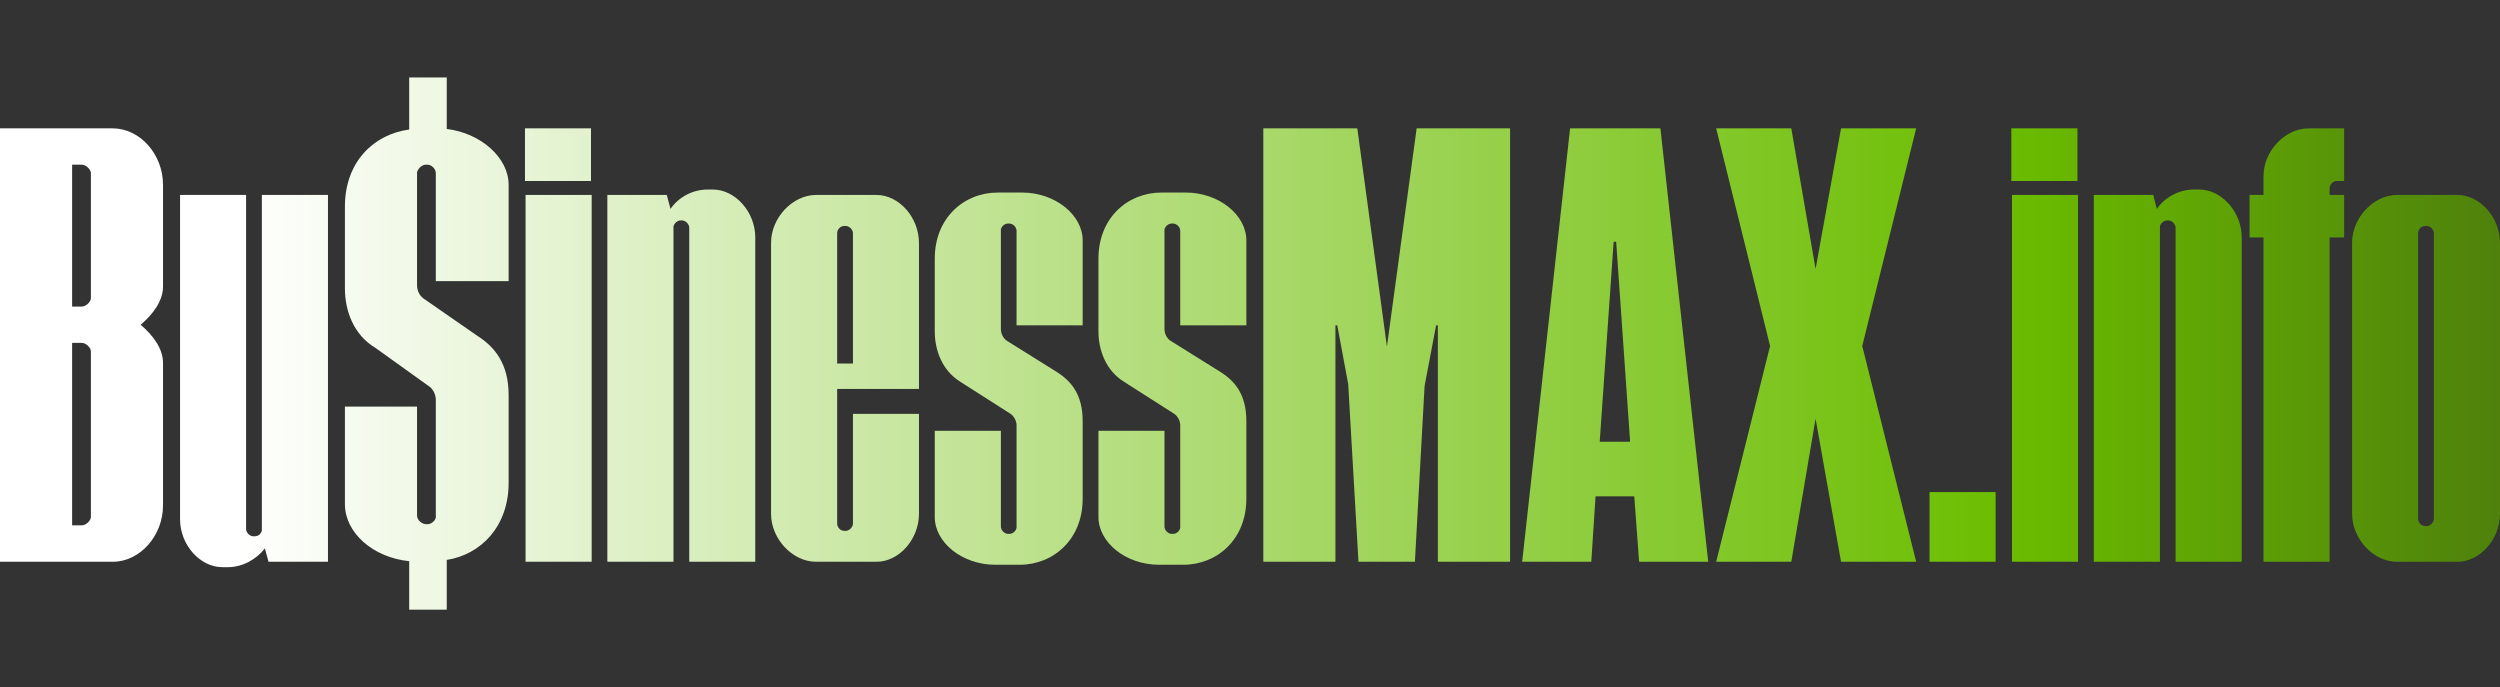 <svg xmlns="http://www.w3.org/2000/svg" version="1.1" xmlns:xlink="http://www.w3.org/1999/xlink" xmlns:svgjs="http://svgjs.com/svgjs" height="70.98" width="258.25"><rect width="100%" height="100%" fill="#333333" stroke="none"/><defs id="SvgjsDefs2366"></defs><g id="SvgjsG2367" rel="mainfill" name="main_text" xmlns:name="main_text" transform="translate(-0.94,-181.97)">
<linearGradient id="linear-gradient">
	<stop offset="10%" stop-color="#ffffff"/>
	<stop offset="80%" stop-color="#6bbd00"/>
	<stop offset="100%" stop-color="#4e800c"/>
</linearGradient>
<path d="M0.94 240L12.59 240C15.40 240 17.78 237.31 17.78 234.18L17.78 219.46C17.78 217.96 16.72 216.58 15.47 215.52C16.72 214.45 17.78 213.07 17.78 211.57L17.78 201.05C17.78 197.92 15.40 195.23 12.59 195.23L0.94 195.23ZM8.39 236.24L8.39 217.39L9.39 217.39C9.83 217.39 10.33 217.89 10.33 218.27L10.33 235.37C10.33 235.74 9.83 236.24 9.39 236.24ZM8.39 213.64L8.39 198.98L9.39 198.98C9.83 198.98 10.33 199.48 10.33 199.86L10.33 212.76C10.33 213.14 9.83 213.64 9.39 213.64ZM19.54 235.62C19.54 238.25 21.60 240.56 23.92 240.56L24.48 240.56C25.99 240.56 27.43 239.75 28.30 238.62L28.68 240L34.82 240L34.82 202.11L27.99 202.11L27.99 236.74C27.93 237.12 27.62 237.37 27.24 237.37L27.11 237.37C26.74 237.37 26.36 236.99 26.36 236.62L26.36 202.11L19.54 202.11ZM43.21 244.95L47.09 244.95L47.09 239.81C50.66 239.25 53.48 236.31 53.48 231.86L53.48 222.78C53.48 219.59 52.10 217.83 50.22 216.64L44.90 212.95C44.34 212.63 44.02 212.07 44.02 211.45L44.02 199.74C44.15 199.36 44.52 198.98 44.96 198.98L45.09 198.98C45.53 198.98 45.96 199.42 45.96 199.86L45.96 211.01L53.48 211.01L53.48 201.05C53.48 198.29 50.66 195.73 47.09 195.29L47.09 189.97L43.21 189.97L43.21 195.35C39.51 195.85 36.57 198.73 36.57 203.30L36.57 211.76C36.57 214.14 37.51 216.58 39.70 217.89L45.21 221.84C45.71 222.15 45.96 222.78 45.96 223.28L45.96 235.43C45.90 235.74 45.53 236.12 45.09 236.12L44.96 236.12C44.52 236.12 44.02 235.68 44.02 235.24L44.02 223.97L36.57 223.97L36.57 234.05C36.57 236.99 39.45 239.56 43.21 239.94ZM55.23 240L62.06 240L62.06 202.11L55.23 202.11ZM55.17 200.67L61.99 200.67L61.99 195.23L55.17 195.23ZM63.68 240L70.51 240L70.51 205.37C70.57 205.06 70.89 204.74 71.26 204.74L71.39 204.74C71.76 204.74 72.14 205.12 72.14 205.50L72.14 240L78.96 240L78.96 206.50C78.96 203.87 76.90 201.55 74.58 201.55L74.02 201.55C72.45 201.55 71.01 202.37 70.20 203.55L69.82 202.11L63.68 202.11ZM80.59 235.05C80.59 237.68 82.85 240 85.23 240L91.49 240C93.81 240 95.87 237.68 95.87 235.05L95.87 224.72L89.05 224.72L89.05 236.05C89.05 236.43 88.67 236.81 88.29 236.81L88.17 236.81C87.73 236.81 87.42 236.43 87.42 236.05L87.42 222.15L95.87 222.15L95.87 207.06C95.87 204.43 93.81 202.11 91.49 202.11L85.23 202.11C82.85 202.11 80.59 204.43 80.59 207.06ZM87.42 219.52L87.42 206.06C87.42 205.68 87.73 205.31 88.17 205.31L88.29 205.31C88.67 205.31 89.05 205.68 89.05 206.06L89.05 219.52ZM97.50 235.37C97.50 238.00 100.32 240.31 103.76 240.31L106.27 240.31C109.77 240.31 112.78 237.68 112.78 233.49L112.78 225.47C112.78 222.78 111.65 221.34 110.02 220.34L105.01 217.21C104.58 216.96 104.33 216.45 104.33 215.95L104.33 205.68C104.39 205.37 104.70 205.06 105.08 205.06L105.20 205.06C105.58 205.06 105.95 205.43 105.95 205.81L105.95 215.58L112.78 215.58L112.78 206.81C112.78 204.18 109.96 201.86 106.52 201.86L104.01 201.86C100.51 201.86 97.50 204.49 97.50 208.69L97.50 216.20C97.50 218.21 98.31 220.27 100.13 221.40L105.33 224.72C105.70 224.97 105.95 225.47 105.95 225.91L105.95 236.49C105.89 236.81 105.58 237.12 105.20 237.12L105.08 237.12C104.70 237.12 104.33 236.74 104.33 236.37L104.33 226.47L97.50 226.47ZM114.41 235.37C114.41 238.00 117.23 240.31 120.67 240.31L123.17 240.31C126.68 240.31 129.69 237.68 129.69 233.49L129.69 225.47C129.69 222.78 128.56 221.34 126.93 220.34L121.92 217.21C121.48 216.96 121.23 216.45 121.23 215.95L121.23 205.68C121.30 205.37 121.61 205.06 121.98 205.06L122.11 205.06C122.49 205.06 122.86 205.43 122.86 205.81L122.86 215.58L129.69 215.58L129.69 206.81C129.69 204.18 126.87 201.86 123.42 201.86L120.92 201.86C117.41 201.86 114.41 204.49 114.41 208.69L114.41 216.20C114.41 218.21 115.22 220.27 117.04 221.40L122.24 224.72C122.61 224.97 122.86 225.47 122.86 225.91L122.86 236.49C122.80 236.81 122.49 237.12 122.11 237.12L121.98 237.12C121.61 237.12 121.23 236.74 121.23 236.37L121.23 226.47L114.41 226.47ZM131.44 240L138.89 240L138.89 215.58L139.08 215.58L140.21 221.65L141.27 240L147.10 240L148.10 221.84L149.29 215.58L149.47 215.58L149.47 240L156.93 240L156.93 195.23L147.28 195.23L144.21 217.77L141.15 195.23L131.44 195.23ZM158.18 240L165.32 240L165.76 233.24L169.76 233.24L170.26 240L177.40 240L172.46 195.23L163.13 195.23ZM166.19 227.60L167.63 206.94L167.89 206.94L169.33 227.60ZM178.22 240L185.98 240L188.49 225.22L191.12 240L198.88 240L193.31 217.71L198.88 195.23L191.12 195.23L188.49 209.75L185.98 195.23L178.22 195.23L183.79 217.71ZM200.26 240L207.09 240L207.09 232.80L200.26 232.80ZM208.78 240L215.60 240L215.60 202.11L208.78 202.11ZM208.71 200.67L215.54 200.67L215.54 195.23L208.71 195.23ZM217.23 240L224.06 240L224.06 205.37C224.12 205.06 224.43 204.74 224.81 204.74L224.93 204.74C225.31 204.74 225.68 205.12 225.68 205.50L225.68 240L232.51 240L232.51 206.50C232.51 203.87 230.44 201.55 228.13 201.55L227.56 201.55C226.00 201.55 224.56 202.37 223.74 203.55L223.37 202.11L217.23 202.11ZM234.76 240L241.59 240L241.59 206.50L243.09 206.50L243.09 202.11L241.59 202.11L241.59 201.43C241.59 201.05 241.90 200.67 242.34 200.67L243.09 200.67L243.09 195.23L239.40 195.23C237.02 195.23 234.76 197.54 234.76 200.17L234.76 202.11L233.32 202.11L233.32 206.50L234.76 206.50ZM243.91 235.05C243.91 237.68 246.16 240 248.54 240L254.80 240C257.12 240 259.19 237.68 259.19 235.05L259.19 207.06C259.19 204.43 257.12 202.11 254.80 202.11L248.54 202.11C246.16 202.11 243.91 204.43 243.91 207.06ZM251.48 236.31C251.05 236.31 250.73 235.93 250.73 235.55L250.73 206.06C250.73 205.68 251.05 205.31 251.48 205.31L251.61 205.31C251.98 205.31 252.36 205.68 252.36 206.06L252.36 235.55C252.36 235.93 251.98 236.31 251.61 236.31Z" fill="url(#linear-gradient)"></path></g></svg>